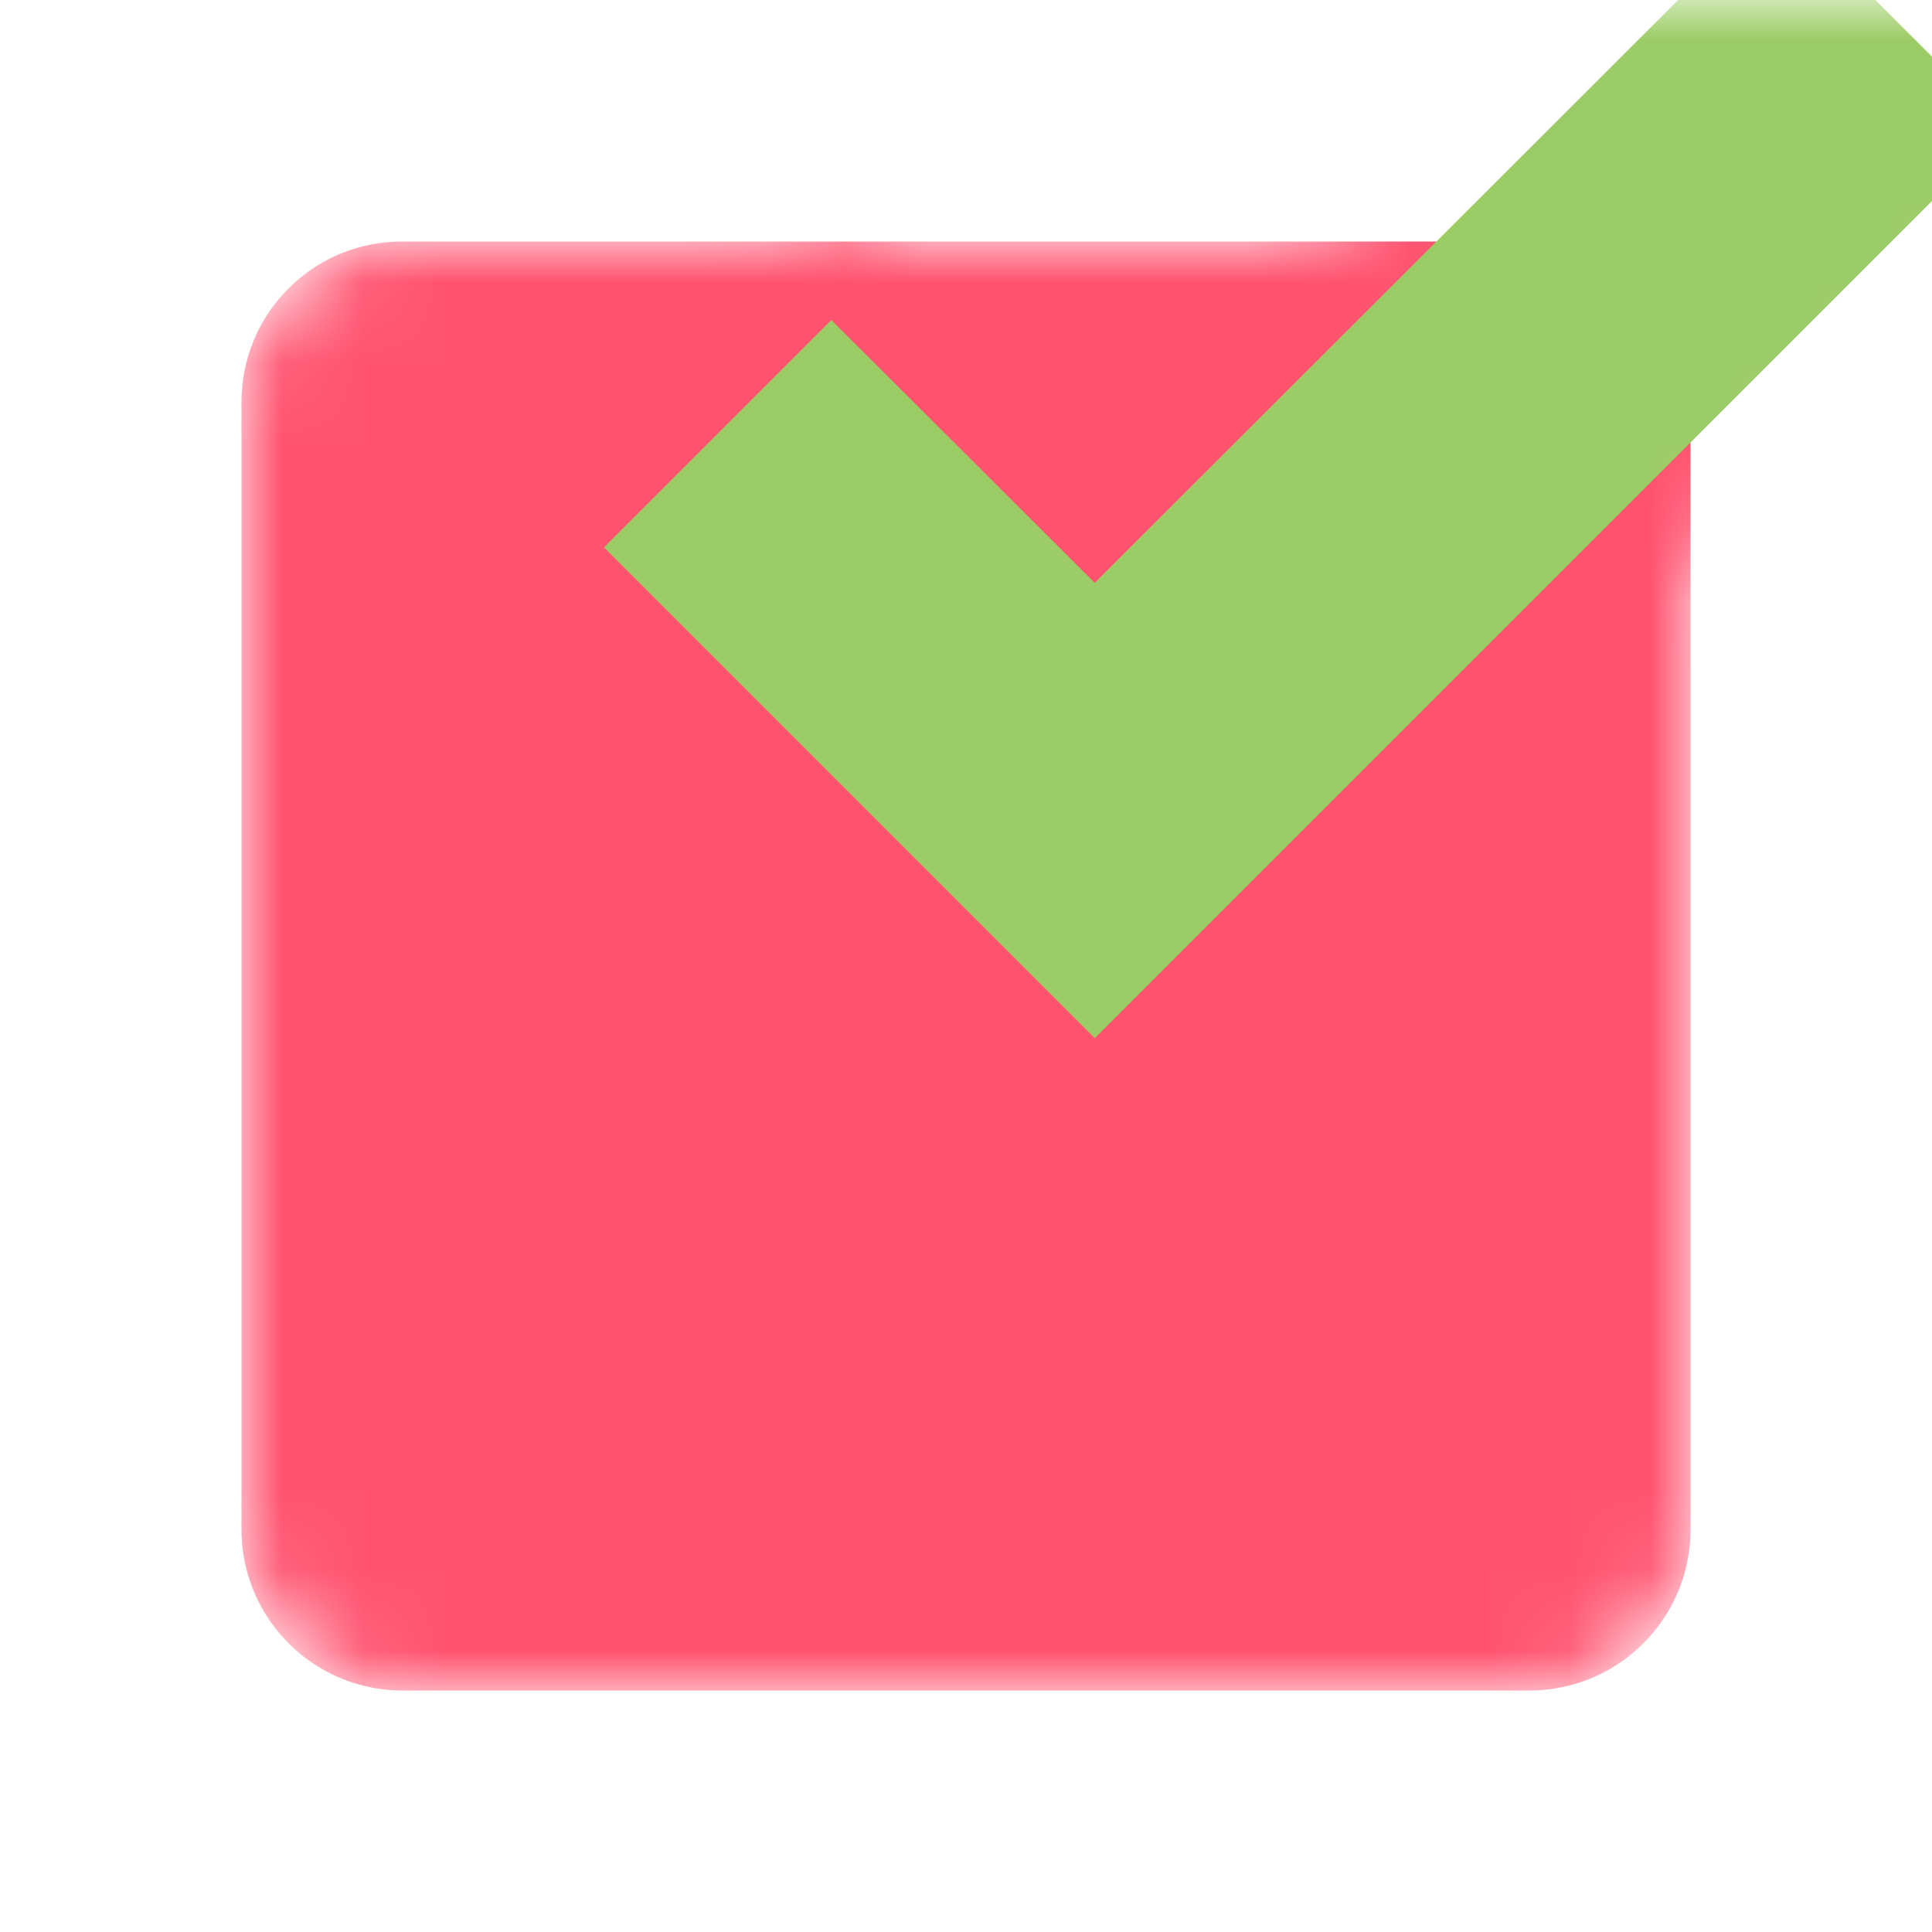 <svg xmlns="http://www.w3.org/2000/svg" width="14" height="14" viewBox="0 0 24 24"><defs><mask id="a"><path fill="#fff" d="M19 3H5c-1.11 0-2 .89-2 2v14a2 2 0 0 0 2 2h14a2 2 0 0 0 2-2V5a2 2 0 0 0-2-2"/><path stroke="#000" stroke-width="4.8" d="m23.2 1.6-9.6 9.6-4.4-4.4 1.128-1.128L13.6 8.936 22.072.472z"/><path fill="#fff" d="m23.2 1.6-9.6 9.6-4.4-4.4 1.128-1.128L13.6 8.936 22.072.472z"/></mask></defs><g mask="url(#a)"><path fill="#FF5370" d="M19 3H5c-1.11 0-2 .89-2 2v14a2 2 0 0 0 2 2h14a2 2 0 0 0 2-2V5a2 2 0 0 0-2-2"/><path fill="#9CCC65" stroke="#9CCC65" stroke-width="2.4" d="m23.2 1.6-9.6 9.6-4.4-4.4 1.128-1.128L13.6 8.936 22.072.472z"/></g></svg>